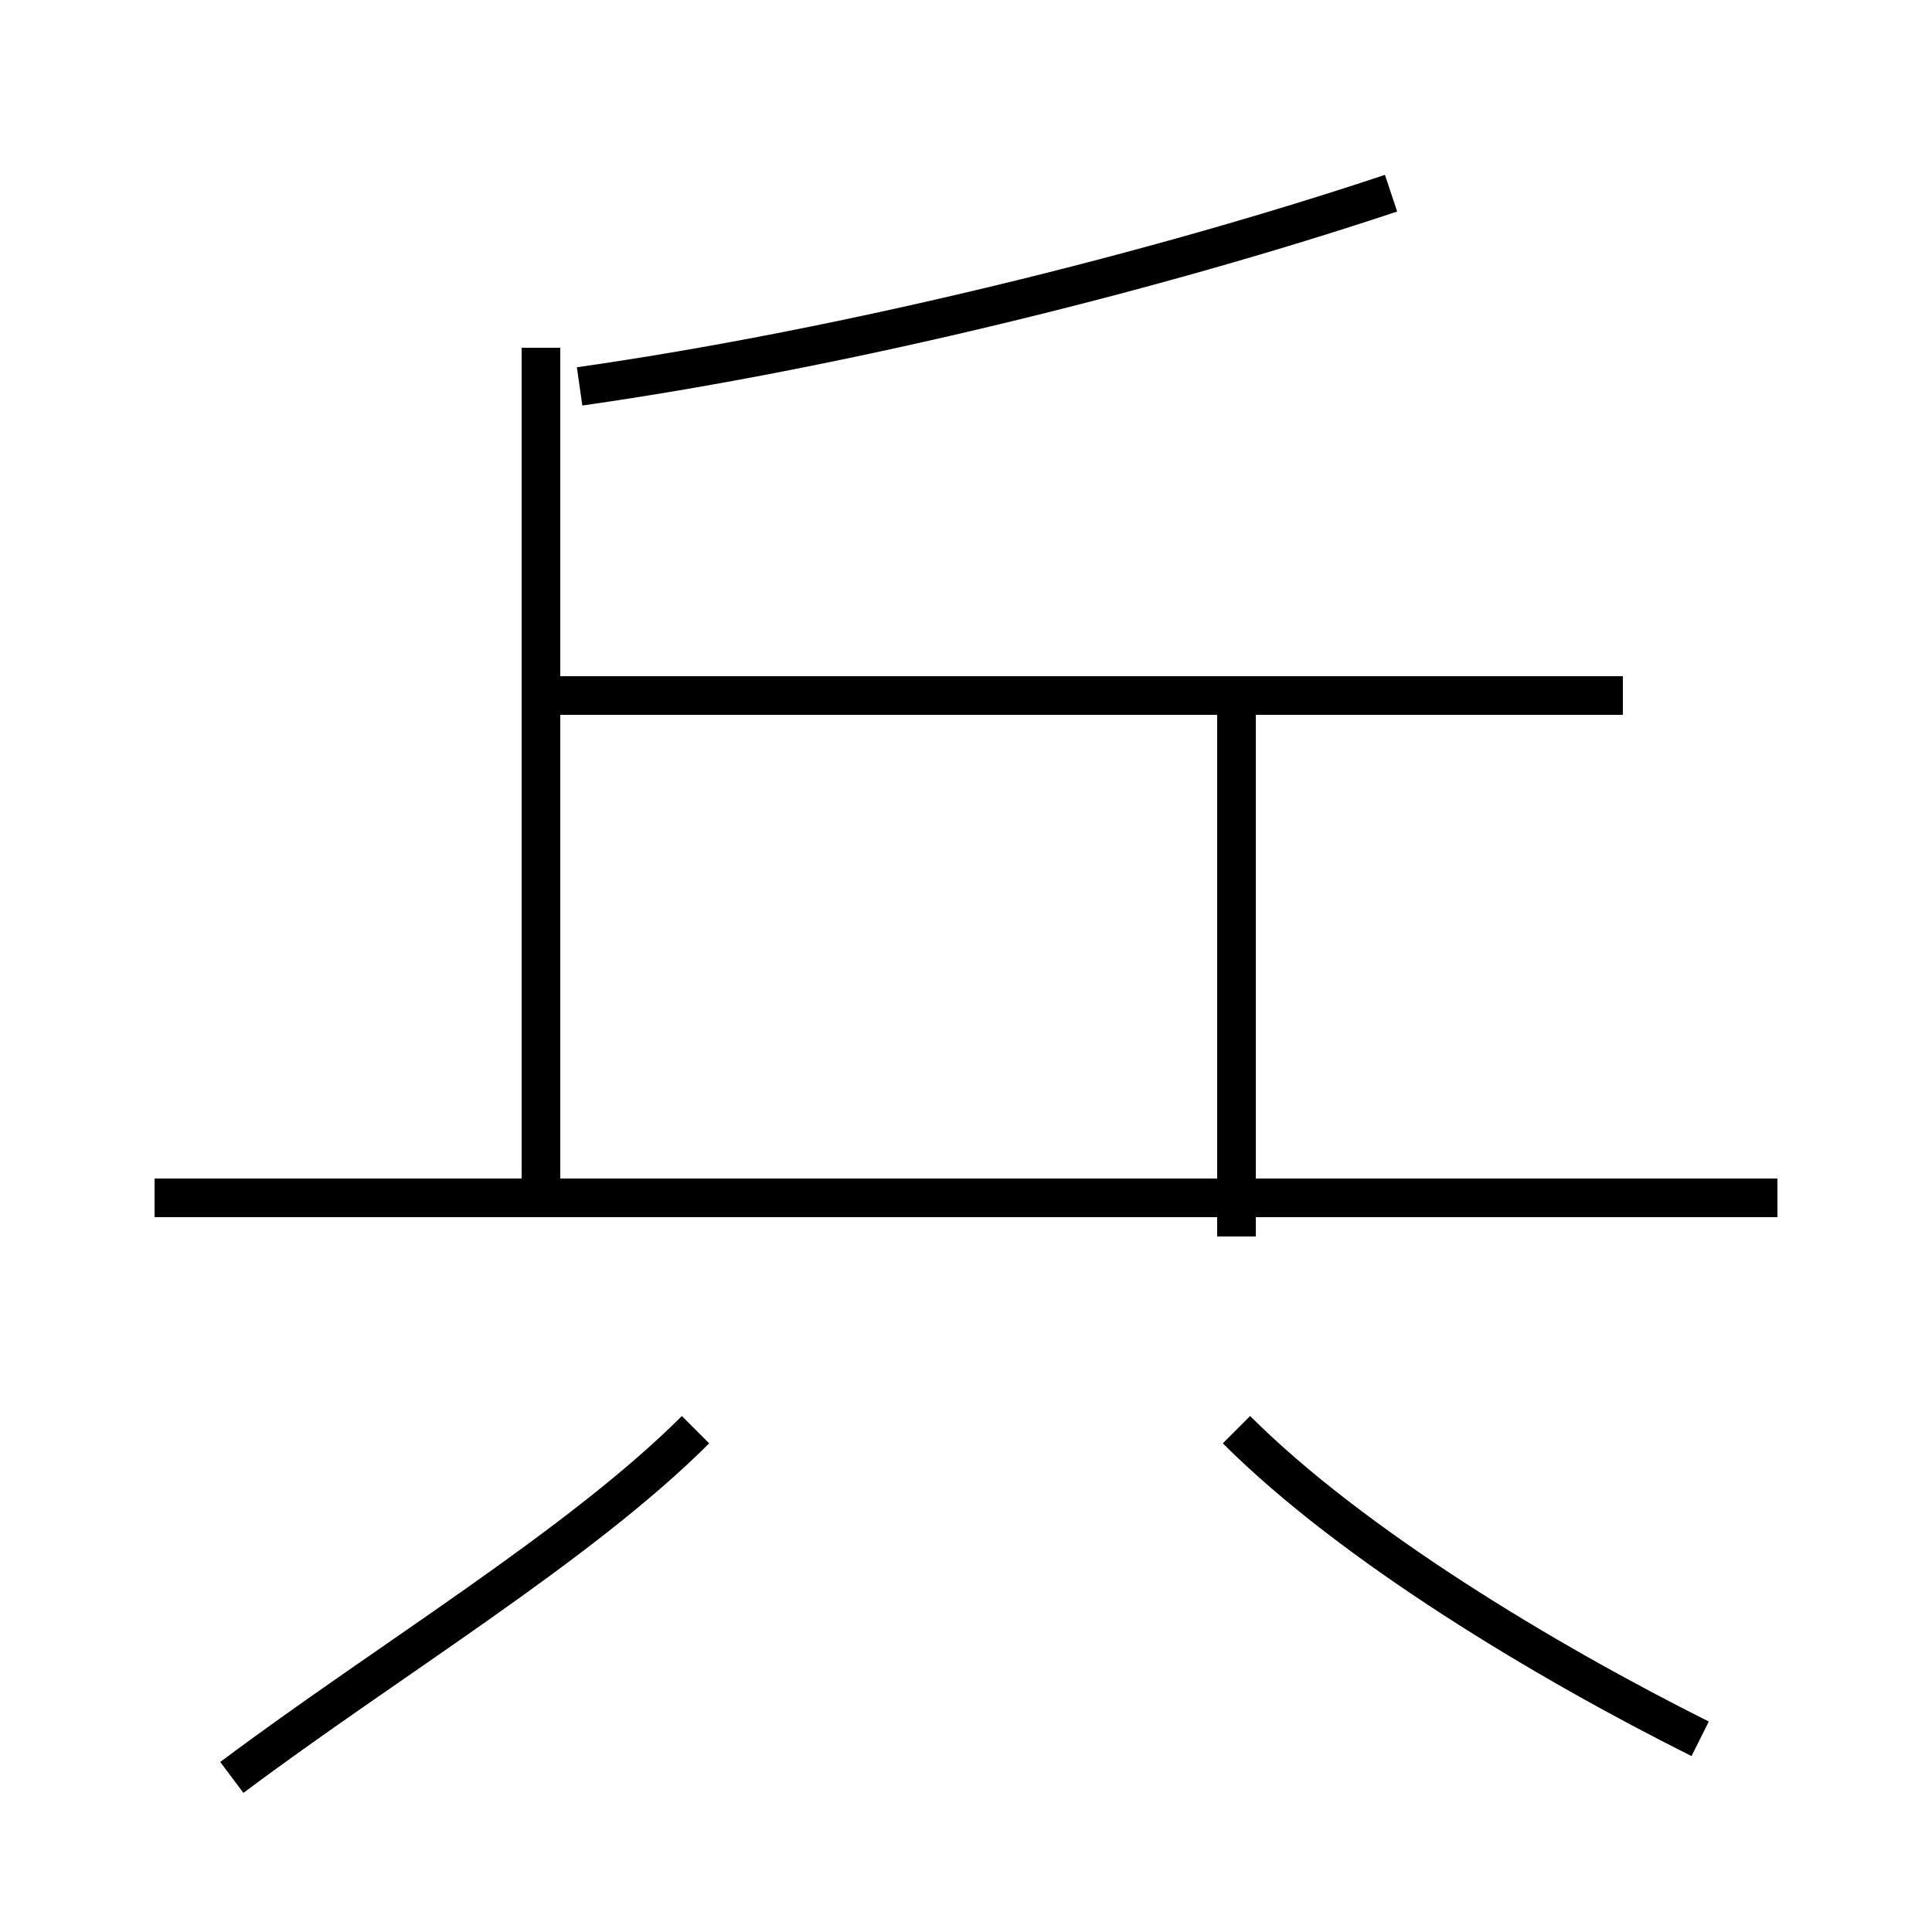 <?xml version='1.0' encoding='utf8'?>
<svg viewBox="0.0 -6.0 50.0 50.0" version="1.1" xmlns="http://www.w3.org/2000/svg">
<rect x="0.0" y="-6.0" width="50.0" height="50.0" fill="#808080" stroke="none"/>
<rect x="-1000" y="-1000" width="2000" height="2000" stroke="white" fill="white"/>
<g style="fill:white;stroke:#000000;  stroke-width:1">
<path d="M 15 -34 C 22 -35 30 -37 36 -39 M 6 2 C 10 -1 15 -4 18 -7 M 46 -13 L 4 -13 M 14 -13 L 14 -35 M 44 1 C 40 -1 35 -4 32 -7 M 32 -12 L 32 -26 M 42 -26 L 14 -26" transform="translate(0.0 38.0)" />
</g>
</svg>